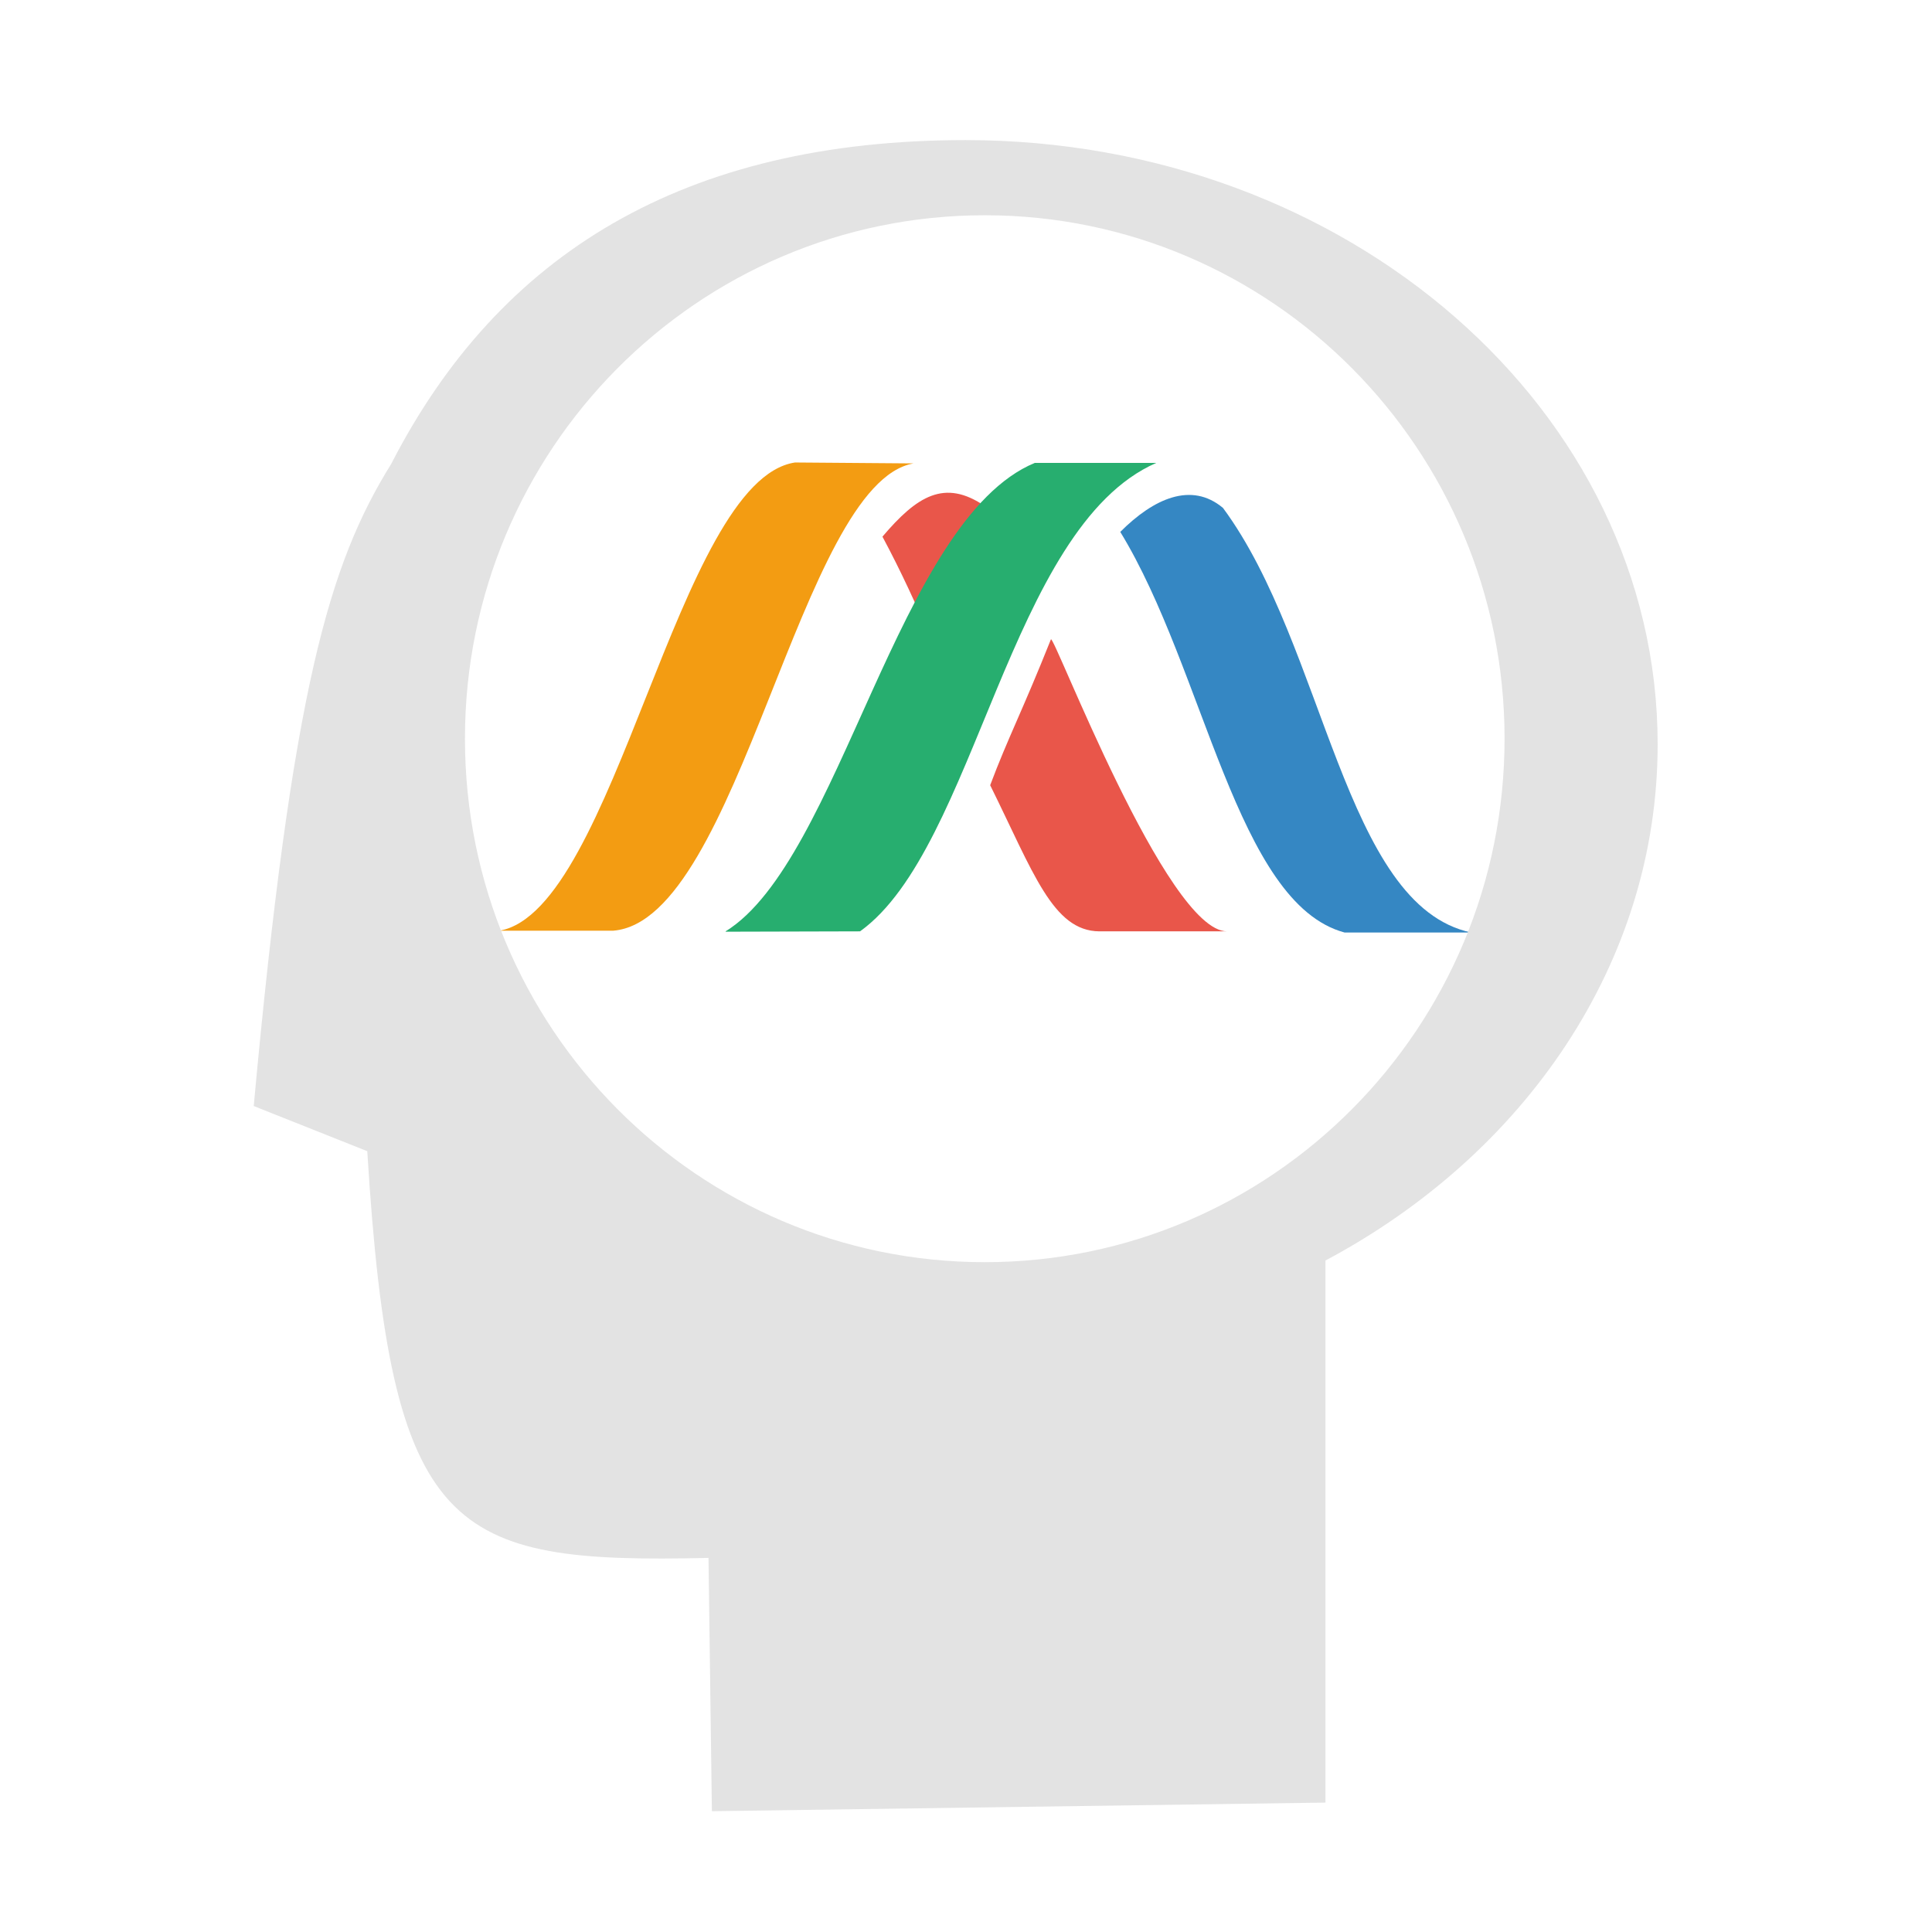 <?xml version="1.0" encoding="UTF-8" standalone="no"?>
<!-- Created with Inkscape (http://www.inkscape.org/) -->

<svg
   xmlns:dc="http://purl.org/dc/elements/1.1/"
   xmlns:cc="http://creativecommons.org/ns#"
   xmlns:rdf="http://www.w3.org/1999/02/22-rdf-syntax-ns#"
   xmlns:svg="http://www.w3.org/2000/svg"
   xmlns="http://www.w3.org/2000/svg"
   version="1.1"
   width="100%"
   height="100%"
   viewBox="0 0 64 64"
   id="svg3784">
  <defs
     id="defs3786" />
  <g
     id="layer1">
    <g
       transform="matrix(0.058,0,0,0.058,6.665,2.901)"
       id="g4">
      <g
         id="g6">
        <path
           d="m 170.436,481.536 h 64.991 c 72.022,-6.002 106.586,-255.817 171.466,-266.879 l -67.757,-0.528 C 271.905,224.3 236.701,469.745 170.435,481.537 z"
           id="path8"
           style="fill:#f39c12" />
        <path
           d="m 389.094,256.485 c 21.598,40.351 34.147,75.029 52.026,117.009 9.207,-23.929 9.501,-24.805 35.537,-81.401 -10.913,-28.285 -18.412,-46.903 -28.988,-52.982 -23.13,-15.907 -38.95,-5.714 -58.575,17.374 z m 96.204,58.691 c -16.334,40.976 -24.52,56.194 -34.683,83.276 24.623,49.717 35.746,83.312 62.392,83.465 h 72.951 c -34.633,0.096 -99.311,-170.789 -100.66,-166.741 z"
           id="path10"
           style="fill:#e74c3f;fill-opacity:0.941" />
        <path
           d="m 524.92,253.775 c 19.06,-19.11 40.662,-28.82 58.667,-13.689 58.505,79.068 68.964,227.153 141.779,242.49 H 653.01 C 591.267,465.933 573.284,332.834 524.92,253.775 z"
           id="path12"
           style="fill:#2980bf;fill-opacity:0.941" />
        <path
           d="m 299.51,482.118 76.787,-0.201 C 442.67,434.265 461.209,251.273 545.463,214.373 H 476.077 C 397.799,246.885 364.94,441.513 299.51,481.917 z"
           id="path14"
           style="fill:#27ae6f" />
      </g>
      <path
         d="M 436.644,30 C 275.962,30 170.319,94.678 108.54,214.907 73.079,272.011 51.938,342.974 30,581.683 l 64.851,25.789 c 13.478,220.199 47.151,235.611 194.891,232.3 l 1.937,144.666 350.437,-4.918 V 669.919 C 755.885,609.332 831.841,499.95 831.841,375.073 831.841,184.478 654.905,30.001 436.642,30.001 z m 10.88,42.923 c 163.953,0 296.883,133.848 296.883,298.97 0,165.122 -132.93,298.97 -296.883,298.97 -163.953,0 -296.883,-133.848 -296.883,-298.97 0,-165.122 132.93,-298.97 296.883,-298.97 z"
         id="path16"
         style="color:#000000;fill:#e3e3e3;fill-opacity:1;overflow:visible;enable-background:accumulate" />
    </g>
  </g>
</svg>
